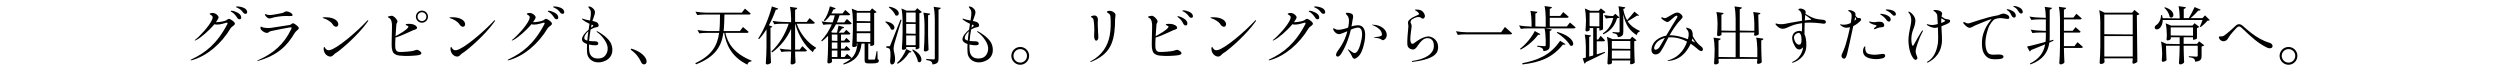 <?xml version="1.0" encoding="UTF-8"?>
<svg id="_レイヤー_2" data-name="レイヤー 2" xmlns="http://www.w3.org/2000/svg" xmlns:xlink="http://www.w3.org/1999/xlink" viewBox="0 0 1301 36">
  <defs>
    <style>
      .cls-1, .cls-2 {
        stroke-width: 0px;
      }

      .cls-2 {
        fill: none;
      }

      .cls-3 {
        clip-path: url(#clippath);
      }
    </style>
    <clipPath id="clippath">
      <rect class="cls-2" width="1301" height="36"/>
    </clipPath>
  </defs>
  <g id="_レイヤー_1-2" data-name="レイヤー 1">
    <g class="cls-3">
      <g>
        <path class="cls-1" d="m99.21,31.297c-.066-.165.165-.297.462-.429,7.063-3.301,13.169-7.954,18.549-18.153.231-.396.264-.693.165-.792-.198-.198-.429-.165-.825-.033-2.343.66-4.125,1.221-6.007.726-2.838,3.465-7.393,7.294-9.637,8.317-.264.132-.561.198-.594.099,0-.099.132-.297.462-.528,2.178-1.65,7.162-6.964,8.548-10.198.264-.594.396-1.056.297-1.584-.066-.462-.924-1.023-1.188-1.122-.264-.132-.396-.363-.297-.462.297-.297,1.155-.462,1.749-.396,1.254.132,2.244.99,2.64,1.65.396.627.198.924-.066,1.485-.297.528-.66,1.089-1.089,1.683,1.782,0,4.489-.495,5.281-.957,1.122-.693,1.221-1.122,2.343-.495,1.386.792,2.409,1.683,2.211,2.376-.264.891-1.65,1.32-2.178,2.178-5.017,8.383-12.509,14.522-20.166,16.667-.396.099-.627.066-.66-.033Zm22.047-25.612c.528.099,4.093,1.122,4.258,3.168.066.627-.099.957-.495,1.122-.396.165-1.155.033-1.584-.726-.495-.825-1.518-2.211-2.64-2.871-.33-.198-.792-.363-.726-.594.066-.297.627-.198,1.188-.099Zm7.327.231c.132.66,0,.99-.396,1.188-.363.198-1.122.165-1.65-.561-.759-1.056-1.584-1.848-2.904-2.442-.33-.165-.825-.297-.792-.528.066-.297.726-.231,1.188-.198.957.066,4.158.561,4.555,2.542Z"/>
        <path class="cls-1" d="m134.256,31.693c-.165.033-.33.033-.33-.066-.066-.132.132-.231.264-.264,7.789-3.432,13.466-8.053,17.394-16.271.165-.363.198-.627.132-.726-.099-.132-.396-.165-.858-.099-1.089.198-7.789,1.386-9.703,1.881-1.584.396-1.089.792-2.013.957-1.089.165-2.541-.792-3.267-1.65-.33-.363-.429-1.221-.231-1.518.165-.231.66.132.924.231.462.198,2.145.561,4.191.363,1.155-.132,8.944-1.32,9.902-1.518.924-.198,1.122-.759,1.683-.891s1.782.825,2.376,1.353c1.089.99.759,1.353.66,1.551-.297.495-1.452,1.155-2.079,2.211-3.796,6.403-8.548,11.453-19.044,14.456Zm17.955-24.061c.165.891-.33.726-3.762.693-1.65-.033-5.644.528-6.766.957-1.122.396-1.848.528-2.74-.231-.528-.462-.858-.858-.99-1.188-.099-.231-.132-.363,0-.495.132-.099.561.099,1.089.264.561.165,1.518.297,3.102.033,1.551-.231,4.093-.726,4.885-.924.759-.198.825-.66,1.881-.792,1.056-.132,3.168.891,3.3,1.683Z"/>
        <path class="cls-1" d="m168.346,9.019c1.188-.165,4.588-.066,6.436,1.386,1.32,1.023,1.518,2.343.99,3.103-.561.759-1.848.495-2.707-.891-.957-1.551-3.399-2.74-4.588-3.07-.363-.099-.594-.231-.594-.363.033-.099.231-.132.462-.165Zm23.268,1.551c.132.165-.132.561-.297.759-4.885,6.832-13.037,13.829-15.908,15.842-1.023.693-1.122.627-1.914,1.485-.66.726-1.32.891-2.112.726-1.617-.396-2.607-1.782-2.838-2.97-.297-1.353,0-1.914.198-2.013.231-.099.363.66.825,1.056.33.33.759.858,1.881.66,3.796-.594,14.324-9.637,19.539-15.248.231-.264.462-.429.627-.297Z"/>
        <path class="cls-1" d="m219.234,27.931c-.297.726-1.947.891-3.697,1.023-2.409.231-7.657.33-9.34-.429-1.716-.792-1.947-1.617-2.277-3.399-.297-1.815.165-10.661.066-12.278-.099-1.254-.231-2.905-1.584-3.564-.297-.165-.561-.264-.561-.528.033-.231,1.485-.561,2.079-.561.792.033,2.112,1.254,2.542,2.013.891,1.485-.033,1.287-.198,2.574-.033.396-.264,3.202-.429,6.04,1.881-.99,5.743-3.201,6.535-4.522.132-.198.396-.429-.132-.759-.264-.198-.561-.297-.858-.429-.363-.132-.363-.297-.066-.528.33-.231,2.707-.264,3.664.099,1.023.363,1.98.924,2.046,1.782.033.627-.726.858-2.079,1.287-.825.264-5.38,2.707-9.142,3.796-.132,2.277-.198,4.423-.099,5.182.099.792.33,2.244,2.178,2.311,1.98.066,5.941-.264,7.195-.594,1.221-.297,1.749-.759,2.508-.396.792.363,1.947,1.188,1.65,1.881Zm3.499-19.242c0,1.716-1.419,3.135-3.168,3.135-1.716,0-3.135-1.419-3.135-3.135,0-1.749,1.419-3.168,3.135-3.168,1.749,0,3.168,1.419,3.168,3.168Zm-.858,0c0-1.287-1.023-2.31-2.31-2.31-1.254,0-2.277,1.023-2.277,2.31,0,1.254,1.023,2.277,2.277,2.277,1.287,0,2.31-1.023,2.31-2.277Z"/>
        <path class="cls-1" d="m234.346,9.019c1.188-.165,4.588-.066,6.436,1.386,1.32,1.023,1.518,2.343.99,3.103-.561.759-1.848.495-2.707-.891-.957-1.551-3.399-2.74-4.588-3.07-.363-.099-.594-.231-.594-.363.033-.099.231-.132.462-.165Zm23.268,1.551c.132.165-.132.561-.297.759-4.885,6.832-13.037,13.829-15.908,15.842-1.023.693-1.122.627-1.914,1.485-.66.726-1.32.891-2.112.726-1.617-.396-2.607-1.782-2.838-2.97-.297-1.353,0-1.914.198-2.013.231-.099.363.66.825,1.056.33.33.759.858,1.881.66,3.796-.594,14.324-9.637,19.539-15.248.231-.264.462-.429.627-.297Z"/>
        <path class="cls-1" d="m264.21,31.297c-.066-.165.165-.297.462-.429,7.063-3.301,13.169-7.954,18.549-18.153.231-.396.264-.693.165-.792-.198-.198-.429-.165-.825-.033-2.343.66-4.125,1.221-6.007.726-2.838,3.465-7.393,7.294-9.637,8.317-.264.132-.561.198-.594.099,0-.099.132-.297.462-.528,2.178-1.65,7.162-6.964,8.548-10.198.264-.594.396-1.056.297-1.584-.066-.462-.924-1.023-1.188-1.122-.264-.132-.396-.363-.297-.462.297-.297,1.155-.462,1.749-.396,1.254.132,2.244.99,2.64,1.65.396.627.198.924-.066,1.485-.297.528-.66,1.089-1.089,1.683,1.782,0,4.489-.495,5.281-.957,1.122-.693,1.221-1.122,2.343-.495,1.386.792,2.409,1.683,2.211,2.376-.264.891-1.65,1.32-2.178,2.178-5.017,8.383-12.509,14.522-20.166,16.667-.396.099-.627.066-.66-.033Zm22.047-25.612c.528.099,4.093,1.122,4.258,3.168.066.627-.099.957-.495,1.122-.396.165-1.155.033-1.584-.726-.495-.825-1.518-2.211-2.64-2.871-.33-.198-.792-.363-.726-.594.066-.297.627-.198,1.188-.099Zm7.327.231c.132.66,0,.99-.396,1.188-.363.198-1.122.165-1.65-.561-.759-1.056-1.584-1.848-2.904-2.442-.33-.165-.825-.297-.792-.528.066-.297.726-.231,1.188-.198.957.066,4.158.561,4.555,2.542Z"/>
        <path class="cls-1" d="m315.198,31.528c-4.687,2.31-9.241.066-9.67-3.961-.132-1.353-.132-2.937-.033-4.654-1.452-.495-2.64-1.254-2.64-2.508.033-1.716,1.98-3.697,3.465-4.984.132-1.089.297-2.112.462-3.037-1.419-.627-2.871-1.485-3.564-2.079-.198-.165-.363-.297-.297-.528.099-.198.462-.033.66.033.891.396,2.178.594,3.466.858.231-1.386.396-2.343.396-2.673.066-1.353.132-1.683-.198-2.673-.198-.561-1.188-1.485-1.056-1.815.132-.429,1.452.165,1.584.231.528.297,2.112,1.419,1.815,3.103-.297,1.551-.924,2.739-1.32,4.06.726.165,1.419.33,2.013.561.891.363,1.254,1.188,1.254,1.716s-.429.924-.858.957c-1.089.099-2.277.594-3.333,1.254-.297,1.683-.594,3.729-.759,5.941,1.254.165,2.64.132,3.135.165,1.023.033,1.551.429,1.617,1.056.099.594-.462,1.023-1.419,1.023-.627.033-2.013-.066-3.399-.396-.033,1.056,0,2.112.099,3.135.429,5.149,5.908,4.456,7.459,3.4,1.65-1.089,3.201-4.192,1.287-7.657-1.881-3.432-4.093-4.951-4.588-5.281-.132-.099-.363-.264-.297-.462.066-.165.429.033.627.099.495.231,4.719,2.607,6.502,5.545,1.419,2.343,2.112,7.36-2.409,9.571Zm-9.571-10.396c.132-1.617.33-3.301.561-4.885-1.287,1.122-2.211,2.508-2.112,3.664.066.627.693.99,1.551,1.221Zm1.914-6.7c.198-.165.33-.264.363-.297.363-.264.726-.396.792-.759.099-.33-.231-.363-.792-.561h-.033c-.099.462-.231.99-.33,1.617Z"/>
        <path class="cls-1" d="m328.56,25.29c3.961,1.254,6.04,2.937,7.129,4.521.594.858.792,1.485.792,2.211,0,.957-.561,1.485-1.353,1.485-.693,0-1.122-.396-1.584-1.386-1.056-2.178-2.409-4.191-5.347-6.271l.363-.561Z"/>
        <path class="cls-1" d="m386.644,14.069s1.848,1.485,2.938,2.508c-.099.363-.363.528-.825.528h-11.255c1.122,5.314,4.522,10.826,13.631,14.456l-.066.363c-1.089.132-1.848.528-2.112,1.716-8.614-4.159-11.123-10.792-12.08-16.535h-.429c-1.023,7.03-4.159,12.476-14.225,16.37l-.396-.594c8.746-4.093,11.519-9.307,12.41-15.776h-6.436c-1.419,0-2.64.066-3.862.264l-.957-1.749c1.782.33,3.961.528,5.347.528h6.04c.264-2.64.297-5.512.33-8.581h-7.987c-1.419,0-2.64.066-3.862.264l-.924-1.782c1.782.33,3.961.528,5.347.528h18.747l1.65-2.079s1.848,1.452,3.003,2.542c-.099.363-.396.528-.858.528h-12.806c-.066,3.069-.132,5.941-.429,8.581h8.482l1.584-2.079Z"/>
        <path class="cls-1" d="m400.963,24.894c0,2.64.198,5.941.264,7.756-.297.363-1.122.891-1.947.891-.396,0-.759-.33-.759-.66.198-2.838.363-5.677.363-8.581v-9.043c-1.188,1.947-2.508,3.663-3.862,5.116l-.462-.33c2.707-4.027,5.512-10.396,7.129-16.7l3.301,1.122c-.132.363-.528.627-1.254.594-1.023,2.838-2.244,5.611-3.598,8.086l1.782.693c-.066.297-.396.495-.957.594v10.462Zm20.331-15.479s1.716,1.386,2.74,2.409c-.099.363-.396.528-.825.528h-8.581c1.782,5.347,5.908,10.066,10.033,12.443l-.066.396c-.825.363-1.32,1.056-1.518,1.98-4.158-3.069-7.591-8.746-9.241-14.819h-.066v13.466h2.409l1.353-1.782s1.452,1.254,2.409,2.244c-.099.363-.429.495-.858.495h-5.314c0,2.046.165,4.522.231,5.842-.231.429-1.089.924-1.848.924-.462,0-.726-.33-.726-.66.132-2.013.264-4.027.264-6.106h-1.188c-1.419,0-2.64.066-3.862.264l-.924-1.749c1.782.33,3.96.528,5.347.528l.627.132v-10.925c-2.178,4.852-5.512,9.076-9.835,12.245l-.462-.462c4.093-3.729,7.261-9.109,9.043-14.456h-3.631c-1.419,0-2.64.066-3.862.264l-.891-1.749c1.782.33,3.96.528,5.347.528l4.291.132v-1.848c0-1.98-.231-4.456-.594-6.106l3.796.528c-.099.495-.33.825-1.122.924v6.37h6.073l1.452-1.98Z"/>
        <path class="cls-1" d="m440.795,27.997s1.452,1.221,2.343,2.112c-.099.363-.363.528-.825.528h-9.439c0,.561.066,1.221.132,1.452-.132.33-.759.924-1.782.924-.297,0-.66-.33-.66-.66.198-2.838.363-5.677.363-8.581v-5.149c-.99,1.056-2.079,2.046-3.201,2.904l-.363-.396c2.277-2.343,4.192-5.347,5.512-8.482h-.561c-1.419,0-2.64.066-3.862.264l-.891-1.782c1.782.33,3.961.528,5.347.528h.396c.462-1.221.825-2.475,1.122-3.697h-2.409c-.825,1.221-1.815,2.277-2.838,3.036l-.495-.33c1.386-1.749,2.541-4.489,3.201-7.393l3.003,1.023c-.132.396-.528.66-1.188.627-.33.726-.66,1.419-1.056,2.079h5.842l1.353-1.815s1.551,1.254,2.607,2.277c-.099.33-.396.495-.858.495h-4.687c-.396,1.254-.825,2.508-1.386,3.697h3.861l1.353-1.782s1.518,1.254,2.508,2.244c-.099.363-.396.528-.825.528h-7.393c-.693,1.419-1.551,2.772-2.508,4.027l.792.33h2.277c.264-1.089.594-2.574.792-3.696l2.938.858c-.132.363-.495.66-1.155.627-.462.693-1.056,1.485-1.716,2.211h2.706l1.221-1.485s1.32,1.089,2.178,1.914c-.066.363-.363.528-.792.528h-4.093v3.201h1.683l1.089-1.452s1.221,1.056,1.98,1.848c-.099.363-.396.528-.792.528h-3.96v3.235h1.683l1.089-1.419s1.221,1.023,1.98,1.848c-.099.363-.396.528-.792.528h-3.96v3.366h1.848l1.287-1.65Zm-7.921-10.033v3.201l2.904.132v-3.333h-2.904Zm2.904,4.125h-2.904v3.235h2.904v-3.235Zm0,4.192h-2.904v3.366h2.904v-3.366Zm18.054-21.948l2.376,1.948c-.231.231-.627.462-1.287.561v16.37c0,.165-.759.693-1.716.693h-.297v-1.221h-1.056v7.888c0,.363.066.462.627.462h2.475c.231-.033.33-.099.429-.363.165-.495.495-2.343.825-4.093h.396l.099,4.158c.561.264.627.528.627.957,0,.825-.693,1.32-3.597,1.32h-1.749c-1.782,0-2.046-.561-2.046-1.914v-8.416h-1.584c-.693,5.974-3.168,9.076-9.307,10.925l-.198-.528c5.215-2.344,6.898-5.314,7.36-10.396h-.363c0,.396.033.891.099,1.023-.099.33-.759.792-1.782.792-.33,0-.693-.33-.693-.66.198-2.838.363-5.677.363-8.581v-4.654c0-1.98-.231-4.456-.594-6.106l2.97,1.188h6.535l1.089-1.353Zm-7.987,2.311v4.291l7.063.132v-4.423h-7.063Zm7.063,5.281h-7.063v4.356h7.063v-4.356Zm-7.063,9.802l7.063.132v-4.588h-7.063v4.456Z"/>
        <path class="cls-1" d="m460.956,11.164c6.205.891,4.852,5.446,2.706,4.093-.429-1.386-1.815-2.938-3.003-3.796l.297-.297Zm8.218-.792c-1.155,3.795-3.366,10.858-3.729,12.311-.231.99-.429,1.914-.429,2.772,0,1.419.891,3.103.759,5.842-.066,1.386-.66,2.244-1.683,2.244-.528,0-.858-.627-.891-1.683.429-3.399.231-6.106-.396-6.568-.462-.33-.891-.396-1.551-.462v-.759h1.353c.363,0,.495,0,.759-.66q.528-1.122,5.248-13.202l.561.165Zm-6.337-6.898c6.634,1.221,5.281,5.776,3.07,4.423-.495-1.452-2.112-3.135-3.4-4.126l.33-.297Zm3.961,29.308c1.782-1.584,3.63-4.225,4.852-7.261l2.64,1.32c-.132.33-.528.594-1.155.462-1.584,2.607-3.763,4.687-5.974,5.908l-.363-.429Zm11.651-7.855c-.033.198-.99.759-1.683.759h-.264v-1.221h-4.918c0,.297.033.594.099.594-.099.396-.792.891-1.65.891-.33,0-.693-.33-.693-.66.198-2.839.363-5.677.363-8.581v-6.205c0-1.98-.231-4.456-.594-6.106l2.64,1.155h4.456l1.122-1.287,2.409,1.98c-.198.264-.693.528-1.287.627v18.054Zm-6.865-18.417v4.984l4.918.132v-5.116h-4.918Zm0,5.941v5.017l4.918.132v-5.149h-4.918Zm4.918,11.056v-5.05h-4.918v5.05h4.918Zm-1.452,2.244c6.403,3.301,4.621,7.987,2.607,6.271-.264-2.013-1.683-4.522-2.97-6.04l.363-.231Zm7.921-7.558c0,2.64.198,5.941.264,7.756-.264.429-1.089.858-1.749.858-.363,0-.726-.33-.726-.66.198-2.838.363-5.677.363-8.581v-4.885c0-1.98-.231-4.456-.594-6.106l3.531.528c-.099.429-.33.726-1.089.825v10.264Zm5.446,12.245c0,1.749-.363,2.805-3.135,3.102-.099-.66-.264-1.188-.693-1.518-.429-.363-1.188-.594-2.542-.792v-.561s3.07.264,3.664.264c.594,0,.759-.198.759-.693V9.646c0-1.98-.231-4.456-.594-6.106l3.697.528c-.099.462-.396.792-1.155.891v25.48Z"/>
        <path class="cls-1" d="m513.198,31.528c-4.687,2.31-9.241.066-9.67-3.961-.132-1.353-.132-2.937-.033-4.654-1.452-.495-2.64-1.254-2.64-2.508.033-1.716,1.98-3.697,3.465-4.984.132-1.089.297-2.112.462-3.037-1.419-.627-2.871-1.485-3.564-2.079-.198-.165-.363-.297-.297-.528.099-.198.462-.033.66.033.891.396,2.178.594,3.466.858.231-1.386.396-2.343.396-2.673.066-1.353.132-1.683-.198-2.673-.198-.561-1.188-1.485-1.056-1.815.132-.429,1.452.165,1.584.231.528.297,2.112,1.419,1.815,3.103-.297,1.551-.924,2.739-1.32,4.06.726.165,1.419.33,2.013.561.891.363,1.254,1.188,1.254,1.716s-.429.924-.858.957c-1.089.099-2.277.594-3.333,1.254-.297,1.683-.594,3.729-.759,5.941,1.254.165,2.64.132,3.135.165,1.023.033,1.551.429,1.617,1.056.099.594-.462,1.023-1.419,1.023-.627.033-2.013-.066-3.399-.396-.033,1.056,0,2.112.099,3.135.429,5.149,5.908,4.456,7.459,3.4,1.65-1.089,3.201-4.192,1.287-7.657-1.881-3.432-4.093-4.951-4.588-5.281-.132-.099-.363-.264-.297-.462.066-.165.429.033.627.099.495.231,4.719,2.607,6.502,5.545,1.419,2.343,2.112,7.36-2.409,9.571Zm-9.571-10.396c.132-1.617.33-3.301.561-4.885-1.287,1.122-2.211,2.508-2.112,3.664.066.627.693.99,1.551,1.221Zm1.914-6.7c.198-.165.33-.264.363-.297.363-.264.726-.396.792-.759.099-.33-.231-.363-.792-.561h-.033c-.099.462-.231.99-.33,1.617Z"/>
        <path class="cls-1" d="m526.296,29.053c0-2.542,2.112-4.621,4.654-4.621,2.542,0,4.621,2.079,4.621,4.621,0,2.541-2.079,4.654-4.621,4.654-2.541,0-4.654-2.112-4.654-4.654Zm1.122,0c0,1.947,1.551,3.531,3.531,3.531,1.947,0,3.499-1.584,3.499-3.531s-1.551-3.499-3.499-3.499c-1.98,0-3.531,1.551-3.531,3.499Z"/>
        <path class="cls-1" d="m568.009,32.122c-.264.099-.594.231-.66.099-.066-.165.264-.396.561-.528,5.413-2.871,8.614-7.723,9.571-13.169.627-3.366.627-6.502.429-9.472-.033-.726-.165-1.419-.693-1.881-.528-.462-1.221-.528-1.155-1.023.066-.528,1.485-.594,2.112-.462,1.056.264,2.145,1.122,2.31,1.749.132.66-.165,1.65-.198,2.574-.066.924,0,2.013-.066,3.333-.528,9.835-3.333,15.05-12.212,18.78Zm1.386-14.126c.297-3.069-.132-7.591-.462-8.185-.198-.33-.396-.462-.627-.627-.264-.165-.561-.198-.561-.462,0-.396,1.584-.825,2.244-.627.66.198,1.551.825,1.32,2.904-.132,1.254.099,4.456.132,5.842.066,1.386.198,2.574.099,3.135-.132.594-.594,1.221-1.122,1.188s-1.221-1.023-1.023-3.168Z"/>
        <path class="cls-1" d="m614.805,27.931c-.297.726-1.947.891-3.697,1.023-2.409.231-7.657.33-9.34-.429-1.716-.792-1.947-1.617-2.277-3.399-.297-1.815.165-10.661.066-12.278-.099-1.254-.231-2.905-1.584-3.564-.297-.165-.561-.264-.561-.528.033-.231,1.485-.561,2.079-.561.792.033,2.112,1.254,2.541,2.013.891,1.485-.033,1.287-.198,2.574-.066.396-.264,3.202-.429,6.04,1.881-.99,5.743-3.201,6.535-4.522.132-.198.396-.429-.132-.759-.297-.198-.561-.297-.858-.429-.363-.132-.363-.297-.066-.528.33-.231,2.706-.264,3.664.099.792.264,1.518.66,1.848,1.188.099.165.165.363.198.594,0,.429-.33.66-.99.924-.297.099-.66.231-1.089.363-.825.264-5.38,2.707-9.142,3.796-.132,2.277-.198,4.423-.099,5.182.099.792.33,2.244,2.178,2.311,1.98.066,5.941-.264,7.195-.594,1.221-.297,1.749-.759,2.508-.396.759.363,1.947,1.188,1.65,1.881Zm3.102-15.809c0,.66-.165.957-.594,1.089-.396.132-1.155-.066-1.518-.858-.396-.858-1.32-2.343-2.376-3.069-.297-.231-.759-.429-.693-.66.099-.297.66-.165,1.188,0s3.993,1.452,3.993,3.499Zm2.475-2.938c-.363.165-1.089.132-1.584-.561-.528-.759-1.617-1.98-2.739-2.508-.33-.132-.792-.264-.759-.495.033-.264.594-.231,1.122-.198.528.066,3.96.726,4.324,2.64.132.594,0,.924-.363,1.122Z"/>
        <path class="cls-1" d="m630.346,9.019c1.188-.165,4.588-.066,6.436,1.386,1.32,1.023,1.518,2.343.99,3.103-.561.759-1.848.495-2.707-.891-.957-1.551-3.399-2.74-4.588-3.07-.363-.099-.594-.231-.594-.363.033-.099.231-.132.462-.165Zm23.268,1.551c.132.165-.132.561-.297.759-4.885,6.832-13.037,13.829-15.908,15.842-1.023.693-1.122.627-1.914,1.485-.66.726-1.32.891-2.112.726-1.617-.396-2.607-1.782-2.838-2.97-.297-1.353,0-1.914.198-2.013.231-.099.363.66.825,1.056.33.33.759.858,1.881.66,3.796-.594,14.324-9.637,19.539-15.248.231-.264.462-.429.627-.297Z"/>
        <path class="cls-1" d="m660.21,31.297c-.066-.165.165-.297.462-.429,7.063-3.301,13.169-7.954,18.549-18.153.231-.396.264-.693.165-.792-.198-.198-.429-.165-.825-.033-2.343.66-4.125,1.221-6.007.726-2.838,3.465-7.393,7.294-9.637,8.317-.264.132-.561.198-.594.099,0-.099.132-.297.462-.528,2.178-1.65,7.162-6.964,8.548-10.198.264-.594.396-1.056.297-1.584-.066-.462-.924-1.023-1.188-1.122-.264-.132-.396-.363-.297-.462.297-.297,1.155-.462,1.749-.396,1.254.132,2.244.99,2.64,1.65.396.627.198.924-.066,1.485-.297.528-.66,1.089-1.089,1.683,1.782,0,4.489-.495,5.281-.957,1.122-.693,1.221-1.122,2.343-.495,1.386.792,2.409,1.683,2.211,2.376-.264.891-1.65,1.32-2.178,2.178-5.017,8.383-12.509,14.522-20.166,16.667-.396.099-.627.066-.66-.033Zm22.047-25.612c.528.099,4.093,1.122,4.258,3.168.066.627-.099.957-.495,1.122-.396.165-1.155.033-1.584-.726-.495-.825-1.518-2.211-2.64-2.871-.33-.198-.792-.363-.726-.594.066-.297.627-.198,1.188-.099Zm7.327.231c.132.66,0,.99-.396,1.188-.363.198-1.122.165-1.65-.561-.759-1.056-1.584-1.848-2.904-2.442-.33-.165-.825-.297-.792-.528.066-.297.726-.231,1.188-.198.957.066,4.158.561,4.555,2.542Z"/>
        <path class="cls-1" d="m710.373,19.811c-.198,2.046-1.221,7.294-3.267,9.341-.759.759-1.98,1.683-2.574,1.353-.66-.363-.792-.825-1.155-1.617-.297-.66-.594-1.089-1.584-2.508-.165-.264-.429-.561-.33-.66.165-.132.627.231,1.353.759.792.528,1.518,1.155,2.013,1.122.792,0,1.881-.495,3.036-4.324,1.122-3.829,1.518-7.558-.198-8.68-.957-.627-3.168.132-4.687.825-.759,3.366-2.211,7.987-4.951,12.476-.792,1.287-1.815,2.013-2.541,1.254-.495-.528-.198-1.551,1.056-3.235,2.838-3.829,4.027-7.294,4.621-9.67-1.485.66-3.301,1.353-3.895,1.485-.462.132-2.013.099-3.201-1.848-.264-.429-.495-1.023-.132-1.122.231-.099.495.099.924.33.924.495,1.518.429,1.914.396.924-.033,3.036-.429,4.786-1.122.066-.264.099-.495.132-.693.396-1.782.561-4.159-.363-5.38-.264-.33-1.056-.99-.924-1.353.198-.66,2.772-.099,3.267.363.924.957.33,2.376.132,3.499-.066.495-.198,1.518-.495,2.938,1.683-.528,4.093-.99,5.413-.033,1.716,1.254,1.848,3.597,1.65,6.106Zm9.307,1.122c-.264.033-.429-.132-1.122-.561-.627-.495-3.003-.759-3.135-.759s-.429-.033-.462-.132c0-.132.33-.165.33-.165,0,0,2.013-.165,2.409-.264.429-.099.924-.297,1.287-.561.363-.297.264-1.782-.99-3.135-1.155-1.254-3.301-2.145-3.697-2.244-.099-.033-.33-.066-.297-.198.033-.099.33-.066.396-.066,4.654.099,7.162,2.871,7.261,5.017.132,2.409-1.683,3.037-1.98,3.07Z"/>
        <path class="cls-1" d="m748.356,25.356c-.33,3.168-3.532,5.644-13.07,6.832-.297.033-.528.033-.528-.231-.033-.264.396-.297.726-.33.396-.066,9.274-1.122,10.562-6.436.198-.924.561-4.456-2.145-5.215-2.739-.726-4.521,1.386-6.7,4.621-.429.66-1.386,1.188-1.815,1.188-.396-.033-2.838-.231-3.003-2.64-.132-1.914.198-5.974.528-9.241.099-1.188-.396-1.782-.132-2.607.198-.66.858-1.188,1.188-1.452,1.089-.957,3.862-1.947,4.125-2.145.297-.231.561-.462.165-.924-.528-.66-.924-.957-1.518-1.254-.231-.132-.495-.264-.462-.363.033-.165.825-.198,1.023-.165.561,0,3.168-.132,4.125,2.74.429,1.254-.594,1.947-.792,1.98s-.495-.033-.825-.231c-.297-.231-1.551-1.584-4.951.594-.495.297-.693.726-.792,1.32-.132.726.66.99.561,2.409-.066.627-.693,4.819-.693,6.601,0,.792.132,1.32.363,1.815.231.462.363.594.627.594.264.033.693-.099,1.221-.528.528-.429,5.248-4.093,8.218-3.168,2.97.891,4.323,3.367,3.994,6.238Z"/>
        <path class="cls-1" d="m783.172,14.036s2.31,1.947,3.729,3.333c-.099.396-.462.528-.957.528h-23.433c-1.419,0-2.641.066-3.862.264l-.99-1.914c1.782.33,3.96.528,5.347.528h18.186l1.98-2.739Z"/>
        <path class="cls-1" d="m813.498,6.28s1.749,1.452,2.838,2.442c-.066.363-.396.528-.858.528h-8.977v4.522h8.878l1.617-2.046s1.815,1.452,2.937,2.509c-.099.363-.396.528-.858.528h-23.763c-1.419,0-2.64.066-3.862.264l-.924-1.782c1.782.33,3.961.528,5.347.528l1.155.132v-2.145c0-1.98-.231-4.456-.594-6.106l3.63.495c-.066.429-.363.726-1.056.858v6.766l5.38.132v-4.654c0-1.98-.231-4.456-.594-6.106l3.828.528c-.066.462-.363.792-1.122.891v3.729h5.446l1.551-2.013Zm-11.882,11.486c-.165.297-.462.462-1.188.33-1.848,2.607-5.314,5.809-9.109,7.723l-.297-.429c3.168-2.409,6.238-6.271,7.657-9.241l2.937,1.617Zm-9.439,15.149c8.152-1.683,14.555-4.093,19.704-11.684l2.805,1.716c-.165.33-.528.396-1.32.231-5.743,7.162-12.278,9.274-21.057,10.363l-.132-.627Zm14.324-9.373c0,1.716-.396,2.772-3.268,3.069-.099-.627-.264-1.188-.693-1.518-.462-.363-1.188-.627-2.574-.792v-.495s3.135.231,3.762.231c.495,0,.66-.165.66-.627v-2.542c0-1.98-.231-4.456-.594-6.106l3.729.528c-.099.462-.363.66-1.023.792v7.459Zm3.927-6.898c9.802,2.674,9.241,8.284,6.667,7.03-1.155-2.31-4.489-5.116-6.964-6.667l.297-.363Z"/>
        <path class="cls-1" d="m832.966,18.656s1.485,1.386,2.277,2.343c-.066.33-.396.495-.759.495h-3.531v6.799c1.353-.429,2.772-.858,4.192-1.32l.132.462c-2.343,1.221-5.677,2.937-9.968,4.885-.099.396-.396.726-.726.825l-.957-2.772c.396-.099.957-.231,1.65-.429v-5.875c0-1.98-.231-4.456-.594-6.106l3.333.495c-.066.363-.33.627-.99.726v10.264l2.079-.594v-14.258h-1.881c0,.396.033.792.099.891-.099.363-.693.858-1.683.858-.297,0-.561-.33-.561-.66.132-1.716.264-3.432.264-5.149,0-1.98-.231-4.456-.594-6.106l2.871,1.188h4.357l1.122-1.254,2.442,1.947c-.231.264-.726.528-1.32.66v8.218c-.033.198-.99.693-1.65.693h-.264v-1.287h-1.353v5.974h.759l1.254-1.914Zm-5.743-5.05l5.083.132v-7.162h-5.083v7.03Zm13.367-6.436l2.145,1.914c-.231.264-.561.363-1.221.396-1.023,3.531-3.135,6.568-7.129,8.383l-.297-.495c3.003-1.881,4.687-4.786,5.446-8.02-1.386,0-2.607.066-3.829.264l-.957-1.782c1.551.33,3.466.528,4.654.528l1.188-1.188Zm9.868,17.69c0,2.64.198,5.941.264,7.756-.264.297-1.023.825-1.98.825-.33,0-.462-.33-.462-.66.066-.429.132-.858.132-1.32h-9.604c0,.495.033,1.089.099,1.254-.099.33-.792.825-1.782.825-.297,0-.627-.33-.627-.66.165-2.542.33-5.083.33-7.624,0-1.98-.231-4.456-.594-6.106l2.905,1.221h9.175l1.056-1.287,2.277,1.848c-.165.264-.528.429-1.188.528v3.399Zm-11.651-3.531v3.994l9.604.132v-4.125h-9.604Zm9.604,9.175v-4.192h-9.604v4.192h9.604Zm4.554-22.509c-.165.231-.429.297-1.056.132-1.221.792-3.267,2.046-4.885,2.938,1.683,2.541,3.96,3.993,6.337,5.017l-.066.363c-.726.132-1.32.858-1.584,1.848-3.432-2.244-5.776-5.05-6.931-10.892v9.01c0,1.716-.33,2.673-2.838,2.938-.066-.561-.198-1.089-.594-1.419-.363-.33-1.023-.561-2.145-.726v-.528s2.508.198,3.037.198c.495,0,.594-.165.594-.594v-6.898c0-1.98-.231-4.456-.594-6.106l3.564.528c-.099.462-.297.693-1.023.825v.363c.396,2.244,1.089,4.06,1.947,5.512,1.254-1.32,2.871-3.268,3.829-4.456l2.409,1.947Z"/>
        <path class="cls-1" d="m885.868,26.412c-.528.429-1.122.033-1.749-.33-.297-.165-1.848-1.749-4.291-3.333-.297.693-.693,1.419-1.155,2.178-2.64,4.356-6.205,6.469-10.364,6.766-.561.033-.462-.099-.429-.264,0-.132.231-.066.66-.198,2.409-.66,6.271-2.574,8.68-7.756.264-.594.495-1.221.726-1.815-2.409-1.287-5.413-2.31-8.779-2.244-.297,0-.594.033-.891.033-1.386,2.707-3.796,7.492-4.852,8.218-1.485,1.056-2.838.726-3.564-.165-.825-1.089-.528-3.63,1.122-5.677.858-1.056,2.97-2.673,6.106-3.268,2.112-3.597,4.555-7.69,5.281-8.746.396-.561.858-1.254.33-1.584-.396-.231-.759.132-1.155.396-.858.627-2.343,2.112-2.838,2.376-.462.297-.726.66-1.617.297-.924-.363-2.079-1.254-2.376-1.584-.297-.33-.198-.495-.099-.627.132-.132.363-.099.594,0,.231.132.957.528,1.716.264.759-.264,2.97-1.716,4.06-2.244,1.089-.561,2.146-.924,3.4-.033,1.221.858,1.452,1.782,1.089,2.178-.165.165-.297.495-.825,1.023-2.376,2.277-4.588,6.04-5.512,7.591-.066.132-.165.297-.297.528.264-.033.528-.033.759-.033,2.574.033,5.809.858,8.779,2.046.495-1.683.627-3.301,0-4.39-.264-.429-1.056-1.32-.891-1.551.198-.264,1.353.33,1.848.462.957.297,1.683,1.683,1.551,3.828.957,1.782,2.211,3.598,3.63,4.819.297.198.594.429.825.627,1.089.858,1.056,1.782.528,2.211Zm-19.473-6.634c-2.409.561-4.39,1.914-5.314,4.093-.495,1.122-.231,1.815.165,1.98.429.132,1.617-.099,2.508-1.584.33-.528,1.386-2.344,2.64-4.489Zm13.994,1.485c.627.264,1.221.594,1.782.891l-1.452-2.145c-.099.396-.198.825-.33,1.254Z"/>
        <path class="cls-1" d="m915.271,17.798c-.264.396-1.155.825-1.914.825-.396,0-.528-.33-.528-.66.066-.33.132-.66.132-1.056h-7.591v12.74l9.142.132v-4.093c0-1.98-.231-4.456-.594-6.106l3.762.528c-.066.462-.33.759-1.122.891v3.598c0,2.64.198,5.941.264,7.756-.264.429-1.122.891-1.914.891-.396,0-.561-.33-.561-.66.099-.627.165-1.254.165-1.947h-20.199c0,.759.066,1.683.132,2.046-.132.429-.99.858-1.749.858-.396,0-.693-.33-.693-.66.165-2.376.297-4.753.297-7.195,0-1.98-.231-4.456-.594-6.106l3.729.528c-.066.462-.33.759-1.122.891v8.647l8.911.132v-12.872h-7.393c0,.396.033.891.099,1.023-.099.429-.957.858-1.716.858-.396,0-.66-.33-.66-.66.132-1.914.264-3.829.264-5.776,0-1.98-.231-4.456-.594-6.106l3.729.528c-.066.429-.33.726-1.122.858v8.284l7.393.132v-6.601c0-1.98-.231-4.456-.594-6.106l3.828.528c-.066.462-.33.792-1.089.924v11.123l7.591.132v-3.697c0-1.98-.231-4.456-.594-6.106l3.762.528c-.066.429-.363.726-1.122.858l.264,10.166Z"/>
        <path class="cls-1" d="m950.185,11.593c-.099.957-1.419.726-1.914.66-.429-.066-5.017-.759-9.109-.363-.066,2.013-.132,4.324-.099,5.974.693,1.32.99,3.366.957,5.941-.099,6.535-6.172,8.548-6.898,8.779-.231.099-.429.132-.495,0-.066-.165,0-.33.297-.462,5.116-2.277,5.413-7.591,5.413-7.591-.231.429-1.254,1.254-2.013,1.221-1.518,0-2.277-1.683-2.574-2.31-.297-.627-.858-1.353-1.089-3.135-.165-1.089.231-3.597,2.838-4.125.858-.198,1.584-.099,2.178.198.099-.726.165-2.013.132-4.324-3.96.561-5.083,1.155-7.459,2.178-.66.297-2.607,1.353-4.456.198-.792-.462-1.452-1.188-1.65-1.419-.264-.264-.363-.561-.231-.693.297-.297.825.132,1.683.231.891.066,2.145.099,3.466-.198.924-.198,5.248-1.023,8.614-1.551,0-.792-.066-1.683-.099-2.673-.066-1.188-.627-2.178-1.056-2.541-.33-.264-.759-.363-.726-.627.033-.231.165-.33.429-.429.297-.099,1.089-.198,1.947.198.957.429,1.254.759,1.386,1.32.099.495-.033.792-.132,1.155,1.023.627,3.399,2.013,5.017,2.442,2.079.594,3.366.462,4.06.627.792.132,1.716.363,1.584,1.32Zm-12.674,8.812c-.033-2.277-.759-3.333-1.617-3.301-.396.033-2.772.858-2.244,3.003.495,2.145,1.584,3.135,2.64,3.135.66,0,1.287-.561,1.221-2.838Zm4.522-10.76c-.264-.165-1.749-1.254-2.607-1.881-.066.528-.132,1.584-.198,2.838.99-.132,1.815-.231,2.277-.231.363,0,1.023-.066,1.056-.198.033-.099-.231-.33-.528-.528Z"/>
        <path class="cls-1" d="m968.399,9.745c.165.264.231.759-.462,1.386-1.155,1.056-2.277,1.881-3.499,2.442-1.155,5.545-2.905,13.367-3.235,14.588-.528,1.782-.957,2.607-1.881,2.31s-1.287-1.254-.825-2.244c.132-.264,1.419-3.003,2.079-5.347.858-3.003,1.584-5.71,2.178-8.713-.627.132-1.254.231-1.914.264-.759.066-2.013-.462-2.97-1.254-.297-.231-.264-.429-.264-.429.132-.231.396-.066.66,0,.297.033,2.079.495,4.588-.66.099-.066.198-.099.297-.165.132-.825.264-1.683.396-2.607.033-.264.132-1.683-.198-2.343-.33-.693-1.32-1.155-1.419-1.254-.099-.132-.132-.198-.099-.363.099-.264,1.617-.033,2.31.33.726.396,1.683.792,1.419,2.376v.099c.33.429.792,1.023,1.32,1.188.297.066.462.033.726.033.297.033.627.132.792.363Zm-2.97-.924c-.099.495-.231,1.188-.396,2.013.297-.231.594-.462.858-.759.198-.165-.132-.792-.462-1.254Zm15.611,20.067c.099.825-.693,1.32-1.452,1.485-1.056.264-2.112.396-3.103.396-1.617,0-4.72-.231-6.205-1.914-.759-.858-.891-2.178-.693-3.103.165-.792.594-1.65.924-1.65h.033c.165.033.165.264.132.66-.033.264-.033.528,0,.792.132.99.462,2.178,1.848,2.542,1.023.264,1.98.396,2.97.396.825,0,2.574-.198,3.465-.363,1.287-.264,2.013,0,2.079.759Zm-8.35-17.559c0-.066.033-.132.198-.132.099,0,.264.033.528.099.561.099,1.452.231,1.716.264.33,0,.693-.033,1.122-.099.462-.066.99-.165,1.584-.165.396,0,.792.033,1.188.099.627.132,1.188.561,1.419,1.155.198.429.132.858-.099,1.221-.231.33-.726.363-1.155.396-.099.033-.198.033-.297.033-.132.033-.264.033-.363.066-.198,0-.363.033-.693.099-.33.099-.693.231-1.056.363-.198.066-.363.132-.528.198-.066.033-.132.066-.231.099-.198.099-.429.198-.594.198h-.099c-.066-.033-.099-.099-.099-.132-.033-.099,0-.198.033-.297.198-.363.561-.627.891-.858l.198-.198c.099-.066.165-.132.198-.198.033-.099,0-.165-.033-.231-.099-.198-.396-.264-.627-.297l-.033-.033q-.297-.033-.759-.165l-.231-.066c-1.089-.363-2.244-1.023-2.178-1.419Zm10.892-2.244c.495.66.495,1.485-.132,2.046,0,0-.792.396-1.419-.396-.627-.759-1.386-1.914-3.07-2.938-.264-.165-.528-.264-.495-.462.033-.198.495-.132.759-.132.264.033,3.069.33,4.357,1.881Zm2.739-1.056s-.726.462-1.353-.198c-.66-.627-1.485-1.617-3.135-2.31-.264-.132-.495-.198-.495-.396s.429-.165.66-.198c.231,0,2.739-.033,4.06,1.221.528.528.858,1.353.264,1.881Z"/>
        <path class="cls-1" d="m1000.343,16.874c-1.881,3.399-3.333,8.449-3.432,9.373-.132,1.386.627,2.871.825,3.466.264.924-.231,1.221-.66,1.386-.429.165-.858-.165-1.122-.462-2.343-2.574-2.937-7.822-2.772-10.727.132-2.938,1.155-6.271,1.386-8.482.297-3.135-1.056-4.588-1.254-4.786-.165-.231-.33-.363-.231-.495s.396-.099.759.066c.495.264,3.268,2.277,2.905,5.116-.429,3.697-1.914,4.423-2.079,8.779-.033.99.099,1.947.198,2.607.066.462.297,1.023.528,1.089.231.033.462-.297.594-.594.132-.33,3.399-6.007,3.795-6.568.396-.594.627-.957.825-.825.198.132.066.528-.264,1.056Zm13.73-4.852c-.198.165-1.947.99-3.762,1.65.165,2.739.462,7.69.198,8.944-.33,1.617-.759,6.469-7.063,9.835-.363.198-.627.099-.693-.033-.033-.132.264-.33.363-.396,3.664-1.98,4.918-6.601,5.347-9.307.231-1.419.165-5.116.033-8.482-.759.198-1.452.33-1.881.264-1.815-.198-3.433-1.155-3.796-1.518-.066-.066-.198-.132-.132-.297.033-.132.198-.165.429-.066.198.066,1.65.462,2.706.396.462,0,1.485-.198,2.607-.495-.132-2.277-.264-4.093-.297-4.555-.198-1.188-1.386-2.079-1.584-2.112-.198-.033-.462-.099-.396-.33.099-.33.627-.363.99-.33.759.033,2.178.198,2.938.825.792.66.66,1.089.462,1.683-.066.198-.099.528-.165.924.528.363,1.617,1.122,2.146,1.254.726.198,2.244.099,2.31.891.099.759-.462.99-.759,1.254Zm-2.046-1.485c-.264-.132-1.188-.693-1.749-1.056-.066.825-.099,1.782-.066,2.475.759-.264,1.419-.561,1.815-.825.165-.099.363-.429,0-.594Z"/>
        <path class="cls-1" d="m1041.924,9.481c-1.848-.264-3.729.429-4.06.627-.627.33-2.409,2.31-3.268,4.885-2.145,6.337-1.452,10.529-.231,12.311,1.122,1.617,3.697,1.089,5.149,1.056,1.683-.066,3.135.165,3.103,1.221-.033.957-1.782,1.155-2.442,1.188-2.838.198-5.281.231-6.997-1.914-1.518-1.881-1.749-3.862-1.782-6.172-.099-7.822,5.05-12.41,4.951-12.608-.066-.165-.462.066-.825.132-1.386.363-6.205,2.475-7.591,3.003-.594.231-1.948,1.155-2.707,1.254-1.485.198-3.267-2.079-3.399-2.277-.165-.198-.198-.462-.066-.627.198-.198.363-.099.66.033.297.132,1.188.792,2.344.528,1.155-.264,9.175-3.235,14.489-4.06,1.023-.132,1.518-.66,2.938-.957,1.023-.198,2.871.627,3.201,1.254.363.66.429,1.188-.264,1.485-.231.132-2.145-.231-3.201-.363Zm3.564-4.555c.462.132,3.499,1.056,3.531,3.103,0,.66-.198.957-.594,1.089-.396.132-1.155-.066-1.518-.858-.396-.858-1.122-2.178-1.914-2.673-.33-.198-.759-.429-.693-.66.099-.264.726-.099,1.188,0Zm3.466-1.716c.462.066,3.631.825,3.697,2.938.033.561-.264.726-.495.825-.396.165-1.056.033-1.518-.726-.462-.792-1.287-1.98-2.112-2.376-.33-.165-.825-.363-.759-.594.066-.264.726-.165,1.188-.066Z"/>
        <path class="cls-1" d="m1066.673,18.887c0,.825-.033,1.584-.066,2.343l1.881-.528.165.495-2.178.957c-.726,5.215-3.399,8.977-9.802,11.386l-.33-.462c4.852-2.409,7.162-5.611,7.954-10.033-2.046.891-4.489,1.881-7.36,3.003-.132.396-.396.693-.66.759l-1.419-2.574c1.815-.363,5.479-1.287,9.637-2.442.099-.924.165-1.881.165-2.905v-1.947h-3.135c-1.419,0-2.64.066-3.862.264l-.924-1.782c1.782.33,3.96.528,5.347.528l2.574.132v-5.974h-3.697c-1.419,0-2.64.066-3.862.264l-.957-1.749c1.782.33,3.961.528,5.347.528l3.168.132v-.132c0-1.782-.231-4.06-.594-5.578l3.763.495c-.066.462-.33.792-1.155.924v13.895Zm13.433-4.753s1.617,1.353,2.641,2.31c-.099.363-.363.528-.825.528h-7.855v7.03h5.479l1.584-2.046s1.716,1.419,2.805,2.475c-.099.363-.396.528-.825.528h-9.043c0,2.607.198,5.776.264,7.525-.264.495-1.155,1.023-1.947,1.023-.363,0-.726-.33-.726-.66.198-2.838.363-5.677.363-8.581v-14.621c0-1.98-.231-4.456-.594-6.106l3.796.528c-.099.462-.363.792-1.155.924v4.159h4.951l1.518-1.98s1.716,1.386,2.772,2.409c-.066.363-.396.528-.825.528h-8.416v5.908h4.555l1.485-1.881Z"/>
        <path class="cls-1" d="m1112.281,32.122c-.297.396-1.32,1.023-2.112,1.023-.297,0-.462-.33-.462-.66.099-.693.165-1.386.165-2.112h-14.786c0,.726.066,1.551.132,1.881-.132.495-.891,1.056-1.881,1.056-.33,0-.693-.33-.693-.66.198-2.838.363-5.677.363-8.581v-12.674c0-1.98-.231-4.456-.594-6.106l2.871,1.32h14.258l1.221-1.452,2.607,2.178c-.231.264-.726.495-1.353.627l.264,24.159Zm-17.196-24.555v10.231l14.786.132V7.567h-14.786Zm14.786,21.849v-10.661h-14.786v10.661h14.786Z"/>
        <path class="cls-1" d="m1136.435,9.448h2.607c1.023-1.716,2.277-4.06,3.037-5.776l3.168,1.353c-.165.33-.66.594-1.254.462-1.023,1.188-2.541,2.74-4.06,3.961h6.205l1.353-1.452,2.475,2.442c-.231.264-.594.297-1.221.33-.825,1.056-2.344,2.475-3.466,3.301l-.462-.264c.462-.891.99-2.277,1.353-3.399h-20.694c0,2.244-.891,3.762-1.782,4.423-.759.627-1.914.693-2.277-.066-.33-.693.099-1.386.759-1.782,1.254-.792,2.475-2.872,2.409-5.116h.561c.132.561.231,1.089.297,1.584l8.878.132v-.264c0-1.98-.231-4.456-.594-6.106l3.796.528c-.066.462-.363.792-1.089.891v4.819Zm5.611,2.64l2.476,1.914c-.198.231-.693.495-1.221.594v5.38c-.033.198-1.122.693-1.749.693h-.297v-1.287h-4.885v3.433h6.997l1.056-1.287,2.673,2.046c-.198.231-.726.495-1.386.627v4.885c0,1.65-.363,2.74-3.333,3.036-.066-.66-.231-1.221-.627-1.551-.462-.33-1.254-.66-2.707-.825v-.495s3.135.231,3.895.231c.594,0,.759-.198.759-.627v-5.05h-7.327v.924c0,2.64.198,5.941.264,7.756-.264.33-.924,1.023-2.013,1.023-.33,0-.693-.33-.693-.66.198-2.838.363-5.677.363-8.581v-.462h-7.096c0,2.574.198,5.743.264,7.492-.264.363-1.155.858-1.947.858-.33,0-.528-.33-.528-.66.099-1.254.198-2.508.198-3.796,0-1.98-.231-4.456-.594-6.106l2.805,1.221,6.898.132v-3.564h-4.654c0,.363.033.726.099.792-.099.363-.99.858-1.815.858-.297,0-.462-.33-.462-.66.099-.693.165-1.386.165-2.146,0-1.98-.231-4.456-.594-6.106l2.772,1.188h11.156l1.089-1.221Zm-15.413-8.317c6.337,1.914,4.555,6.667,2.442,5.05-.165-1.65-1.485-3.697-2.772-4.786l.33-.264Zm3.003,14.687l11.618.132v-4.324h-11.618v4.192Z"/>
        <path class="cls-1" d="m1154.715,19.217c.165-.462,1.122-.165,1.815-.33.693-.132,1.188-.561,2.013-1.188,1.155-.891,4.027-3.465,4.885-4.291,1.089-1.023,2.244-1.155,3.631-.033s7.129,6.865,13.697,8.779c2.013.561,2.013,1.815,1.782,2.31-.33.693-1.419.957-2.805.297-4.588-2.211-7.921-5.281-13.07-10.166-.825-.759-1.584-1.419-2.97.132-.792.858-2.871,2.97-4.06,4.984-.33.594-.858,1.419-1.881,1.683-1.98.495-3.267-1.518-3.036-2.178Z"/>
        <path class="cls-1" d="m1186.296,29.053c0-2.542,2.112-4.621,4.654-4.621,2.542,0,4.621,2.079,4.621,4.621,0,2.541-2.079,4.654-4.621,4.654-2.541,0-4.654-2.112-4.654-4.654Zm1.122,0c0,1.947,1.551,3.531,3.531,3.531,1.947,0,3.499-1.584,3.499-3.531s-1.551-3.499-3.499-3.499c-1.98,0-3.531,1.551-3.531,3.499Z"/>
      </g>
    </g>
  </g>
</svg>